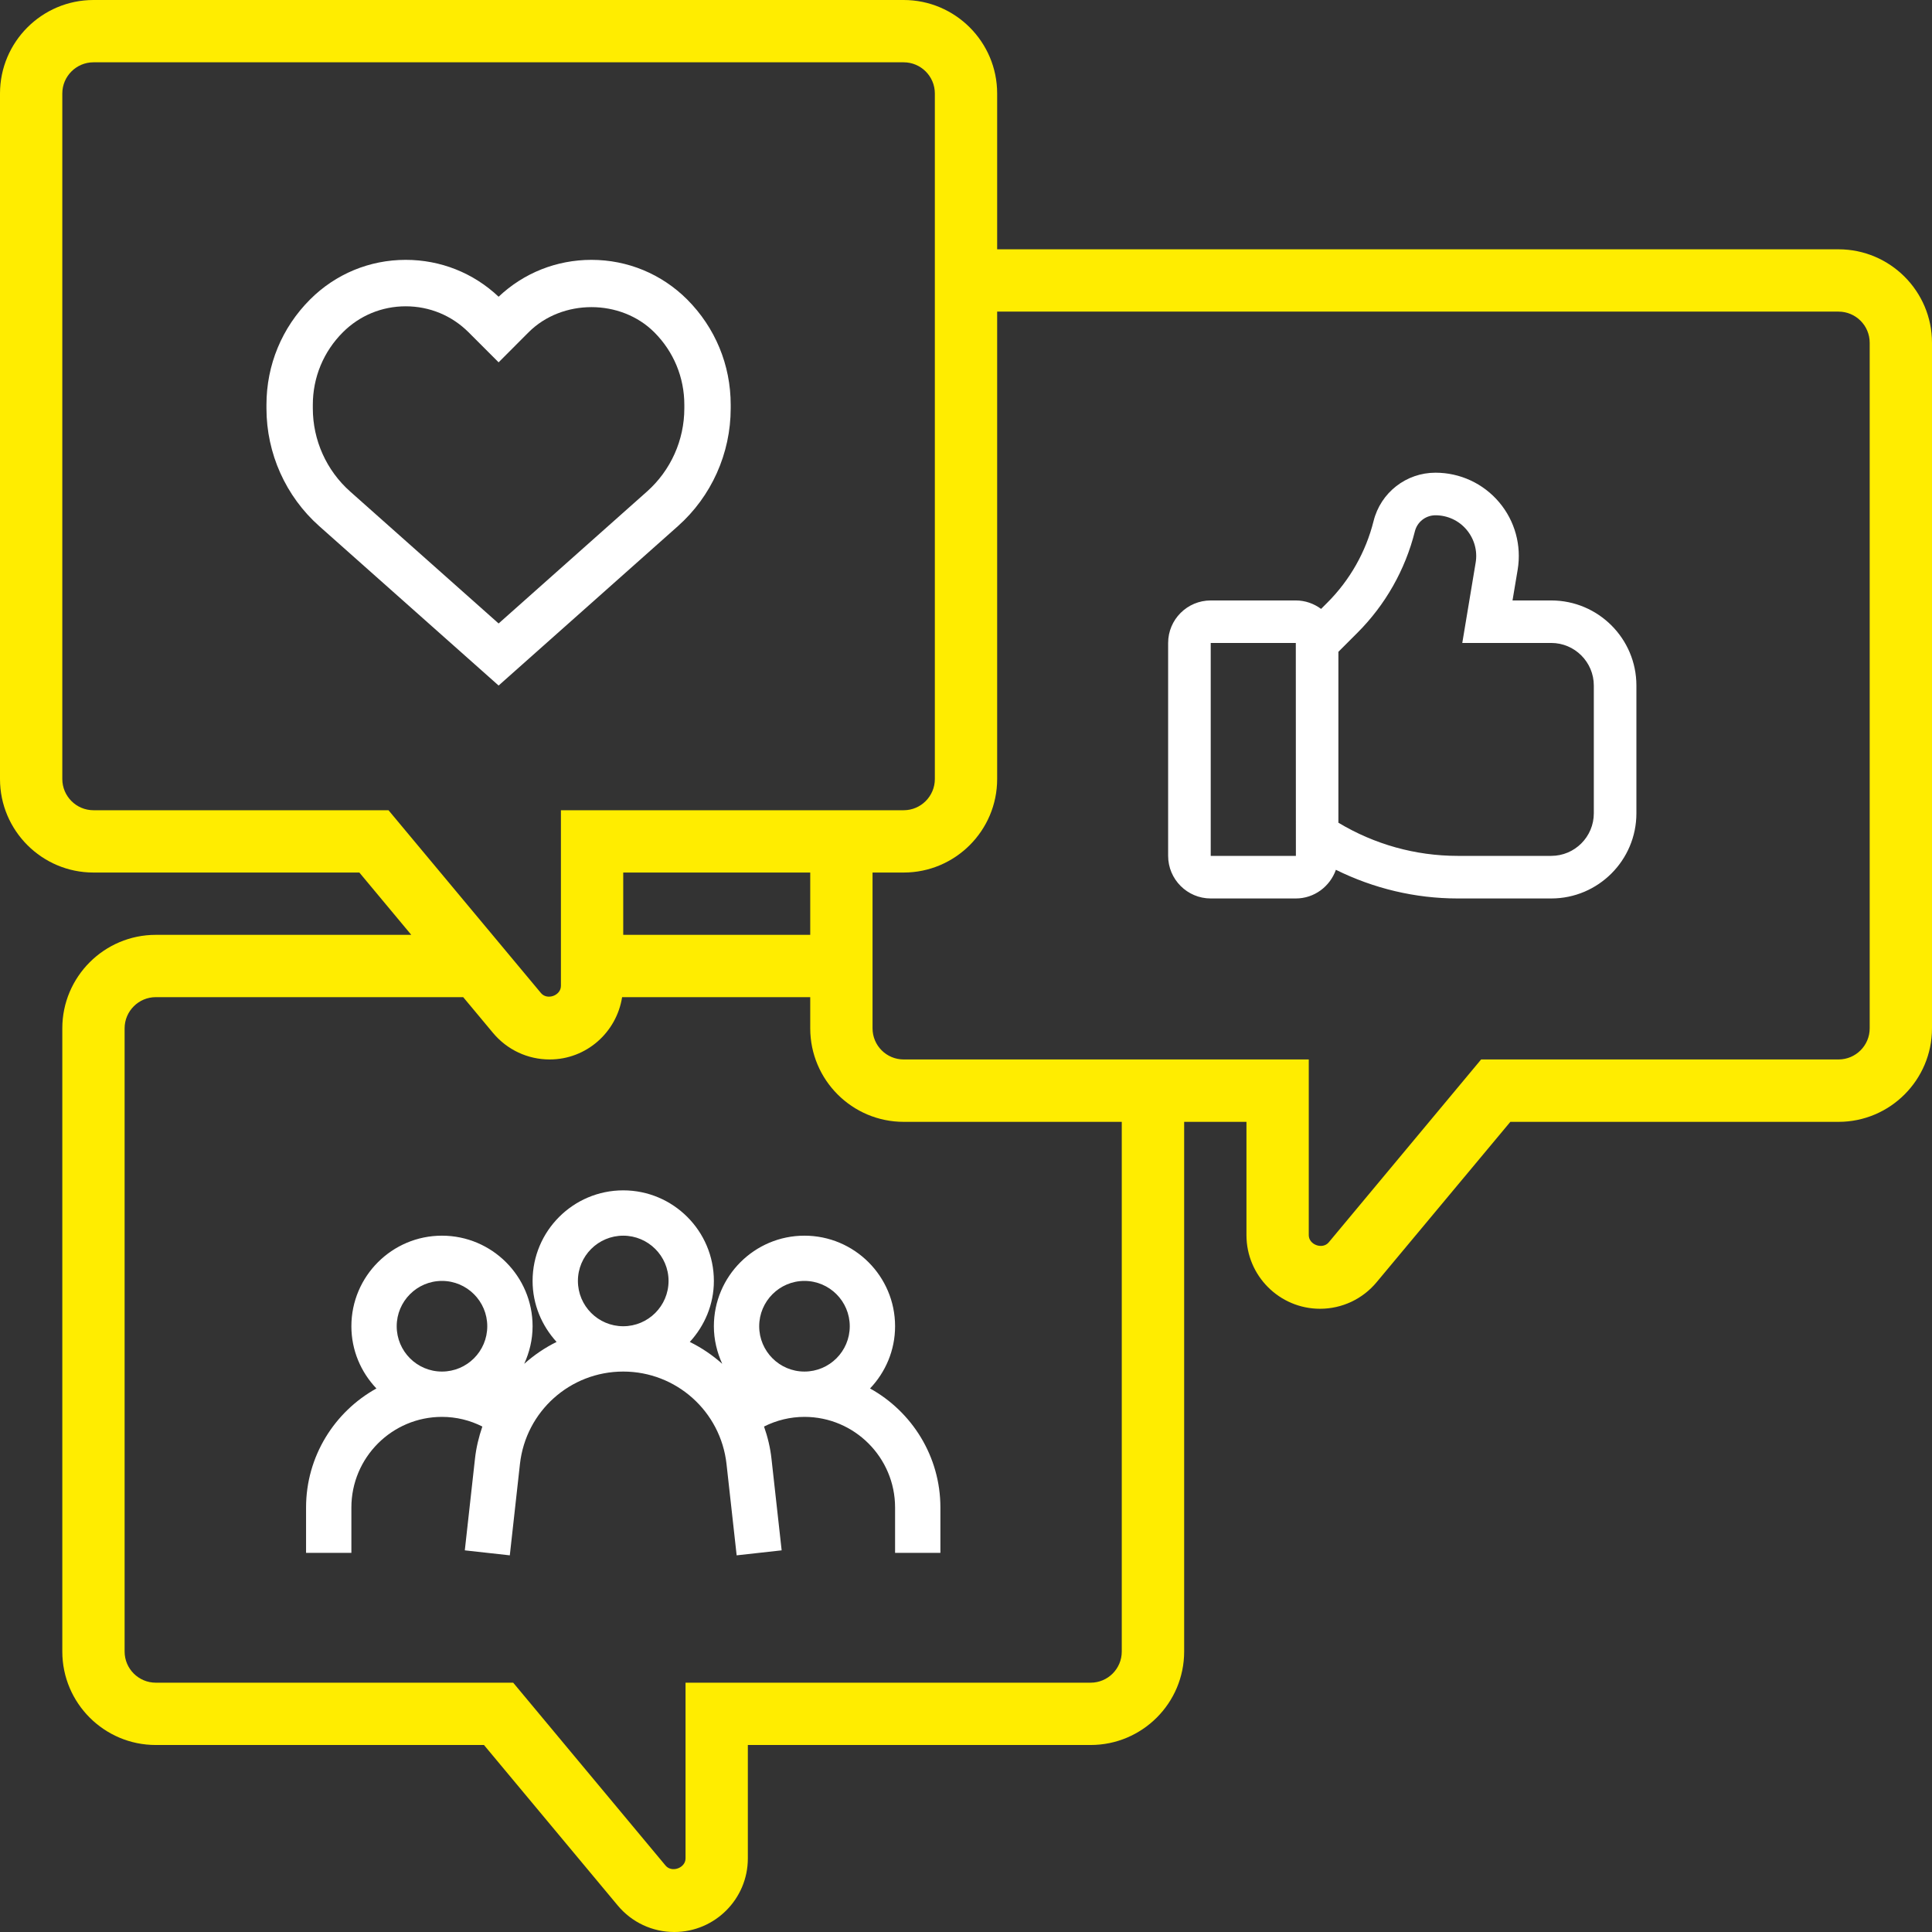 <svg width="24" height="24" viewBox="0 0 24 24" fill="none" xmlns="http://www.w3.org/2000/svg">
<rect x="0" y="0" width="24" height="24" fill="#333333" stroke="none"/>
<path fill-rule="evenodd" clip-rule="evenodd" d="M6.194 7.745L4.35 6.106C4.055 5.844 3.886 5.468 3.886 5.073V5.028C3.886 4.688 4.019 4.368 4.259 4.128C4.468 3.919 4.745 3.805 5.04 3.805C5.335 3.805 5.612 3.919 5.821 4.128L6.194 4.501L6.566 4.128C6.983 3.711 7.711 3.711 8.128 4.128C8.368 4.368 8.501 4.688 8.501 5.028V5.073C8.501 5.467 8.332 5.844 8.037 6.106L6.194 7.745ZM9.077 5.073V5.028C9.077 4.534 8.885 4.07 8.536 3.72C8.218 3.403 7.796 3.228 7.347 3.228C6.915 3.228 6.507 3.39 6.194 3.686C5.88 3.39 5.473 3.228 5.04 3.228C4.591 3.228 4.169 3.403 3.852 3.72C3.502 4.07 3.31 4.534 3.31 5.028V5.073C3.31 5.632 3.549 6.166 3.967 6.537L6.194 8.516L8.42 6.537C8.838 6.166 9.077 5.632 9.077 5.073L9.077 5.073Z" fill="white"/>
<path fill-rule="evenodd" clip-rule="evenodd" d="M23.226 12.774C23.226 12.988 23.052 13.161 22.839 13.161H18.399L16.506 15.433C16.429 15.525 16.258 15.463 16.258 15.344V13.161H11.226C11.012 13.161 10.839 12.988 10.839 12.774V10.839H11.226C11.866 10.839 12.387 10.318 12.387 9.678V3.871H22.839C23.052 3.871 23.226 4.044 23.226 4.258L23.226 12.774ZM13.935 20.516C13.935 20.73 13.762 20.903 13.548 20.903H8.516V23.086C8.516 23.205 8.345 23.267 8.268 23.175L6.375 20.903H1.935C1.722 20.903 1.548 20.73 1.548 20.516V12.774C1.548 12.561 1.722 12.387 1.935 12.387H5.754L6.125 12.832C6.3 13.041 6.555 13.161 6.828 13.161C7.284 13.161 7.659 12.825 7.728 12.387H10.065V12.774C10.065 13.415 10.585 13.936 11.226 13.936H13.935L13.935 20.516ZM10.065 11.613H7.742V10.839H10.065V11.613ZM1.161 10.065C0.948 10.065 0.774 9.891 0.774 9.677V1.161C0.774 0.948 0.948 0.774 1.161 0.774H11.226C11.439 0.774 11.613 0.948 11.613 1.161V9.677C11.613 9.891 11.439 10.065 11.226 10.065H6.968V12.247C6.968 12.367 6.797 12.429 6.72 12.336L4.826 10.065H1.161ZM22.839 3.097H12.387V1.161C12.387 0.521 11.866 0 11.226 0H1.161C0.521 0 0 0.521 0 1.161V9.678C0 10.318 0.521 10.839 1.161 10.839H4.464L5.109 11.613H1.935C1.295 11.613 0.774 12.134 0.774 12.774V20.516C0.774 21.157 1.295 21.677 1.935 21.677H6.012L7.674 23.671C7.848 23.88 8.104 24 8.376 24C8.88 24 9.29 23.59 9.29 23.086V21.677H13.548C14.189 21.677 14.71 21.157 14.71 20.516V13.936H15.484V15.344C15.484 15.848 15.894 16.258 16.398 16.258C16.67 16.258 16.926 16.138 17.1 15.929L18.762 13.936H22.839C23.479 13.936 24 13.415 24 12.774V4.258C24 3.618 23.479 3.097 22.839 3.097Z" fill="#FFED00"/>
<path fill-rule="evenodd" clip-rule="evenodd" d="M10.556 16.475C10.556 16.786 10.304 17.038 9.993 17.038C9.683 17.038 9.431 16.786 9.431 16.475C9.431 16.165 9.683 15.912 9.993 15.912C10.304 15.912 10.556 16.165 10.556 16.475ZM7.179 15.912C7.179 15.602 7.431 15.35 7.742 15.35C8.052 15.35 8.305 15.602 8.305 15.912C8.305 16.223 8.052 16.475 7.742 16.475C7.431 16.475 7.179 16.223 7.179 15.912ZM4.928 16.475C4.928 16.165 5.18 15.912 5.49 15.912C5.801 15.912 6.053 16.165 6.053 16.475C6.053 16.786 5.801 17.038 5.49 17.038C5.18 17.038 4.928 16.786 4.928 16.475ZM8.868 16.475C8.868 16.642 8.907 16.799 8.972 16.942C8.851 16.834 8.715 16.742 8.569 16.67C8.753 16.469 8.868 16.205 8.868 15.912C8.868 15.292 8.363 14.787 7.742 14.787C7.121 14.787 6.616 15.292 6.616 15.912C6.616 16.205 6.731 16.469 6.914 16.67C6.768 16.742 6.633 16.834 6.512 16.942C6.577 16.799 6.616 16.642 6.616 16.475C6.616 15.854 6.111 15.35 5.49 15.35C4.87 15.35 4.365 15.854 4.365 16.475C4.365 16.775 4.484 17.046 4.676 17.248C4.156 17.536 3.802 18.091 3.802 18.727V19.29H4.365V18.727C4.365 18.106 4.87 17.601 5.49 17.601C5.668 17.601 5.838 17.643 5.992 17.721C5.948 17.849 5.915 17.984 5.9 18.124L5.774 19.259L6.333 19.321L6.459 18.186C6.532 17.532 7.083 17.038 7.742 17.038C8.4 17.038 8.952 17.532 9.025 18.186L9.151 19.321L9.71 19.259L9.584 18.124C9.569 17.984 9.536 17.849 9.491 17.721C9.646 17.643 9.816 17.601 9.993 17.601C10.614 17.601 11.119 18.106 11.119 18.727V19.29H11.682V18.727C11.682 18.091 11.328 17.536 10.808 17.248C11 17.046 11.119 16.775 11.119 16.475C11.119 15.854 10.614 15.35 9.993 15.35C9.373 15.35 8.868 15.854 8.868 16.475V16.475Z" fill="white"/>
<path fill-rule="evenodd" clip-rule="evenodd" d="M19.799 10.103C19.799 10.395 19.562 10.632 19.27 10.632H18.108C17.583 10.632 17.074 10.489 16.626 10.22V8.097L16.863 7.86C17.21 7.513 17.457 7.077 17.576 6.601C17.605 6.483 17.711 6.401 17.832 6.401C17.981 6.401 18.122 6.466 18.218 6.58C18.314 6.694 18.356 6.843 18.331 6.99L18.165 7.987H19.27C19.562 7.987 19.799 8.225 19.799 8.516V10.103ZM15.04 10.632V7.987H16.097L16.098 10.632H15.04ZM19.27 7.459H18.789L18.853 7.077C18.903 6.776 18.819 6.47 18.622 6.238C18.425 6.005 18.137 5.872 17.832 5.872C17.468 5.872 17.151 6.119 17.063 6.473C16.967 6.856 16.769 7.206 16.489 7.486L16.411 7.564C16.323 7.499 16.215 7.459 16.097 7.459H15.04C14.748 7.459 14.511 7.696 14.511 7.987V10.632C14.511 10.923 14.748 11.161 15.04 11.161H16.097C16.328 11.161 16.522 11.011 16.595 10.805C17.064 11.037 17.579 11.161 18.108 11.161H19.27C19.854 11.161 20.328 10.686 20.328 10.103V8.516C20.328 7.933 19.854 7.459 19.27 7.459L19.27 7.459Z" fill="white"/>
</svg>
